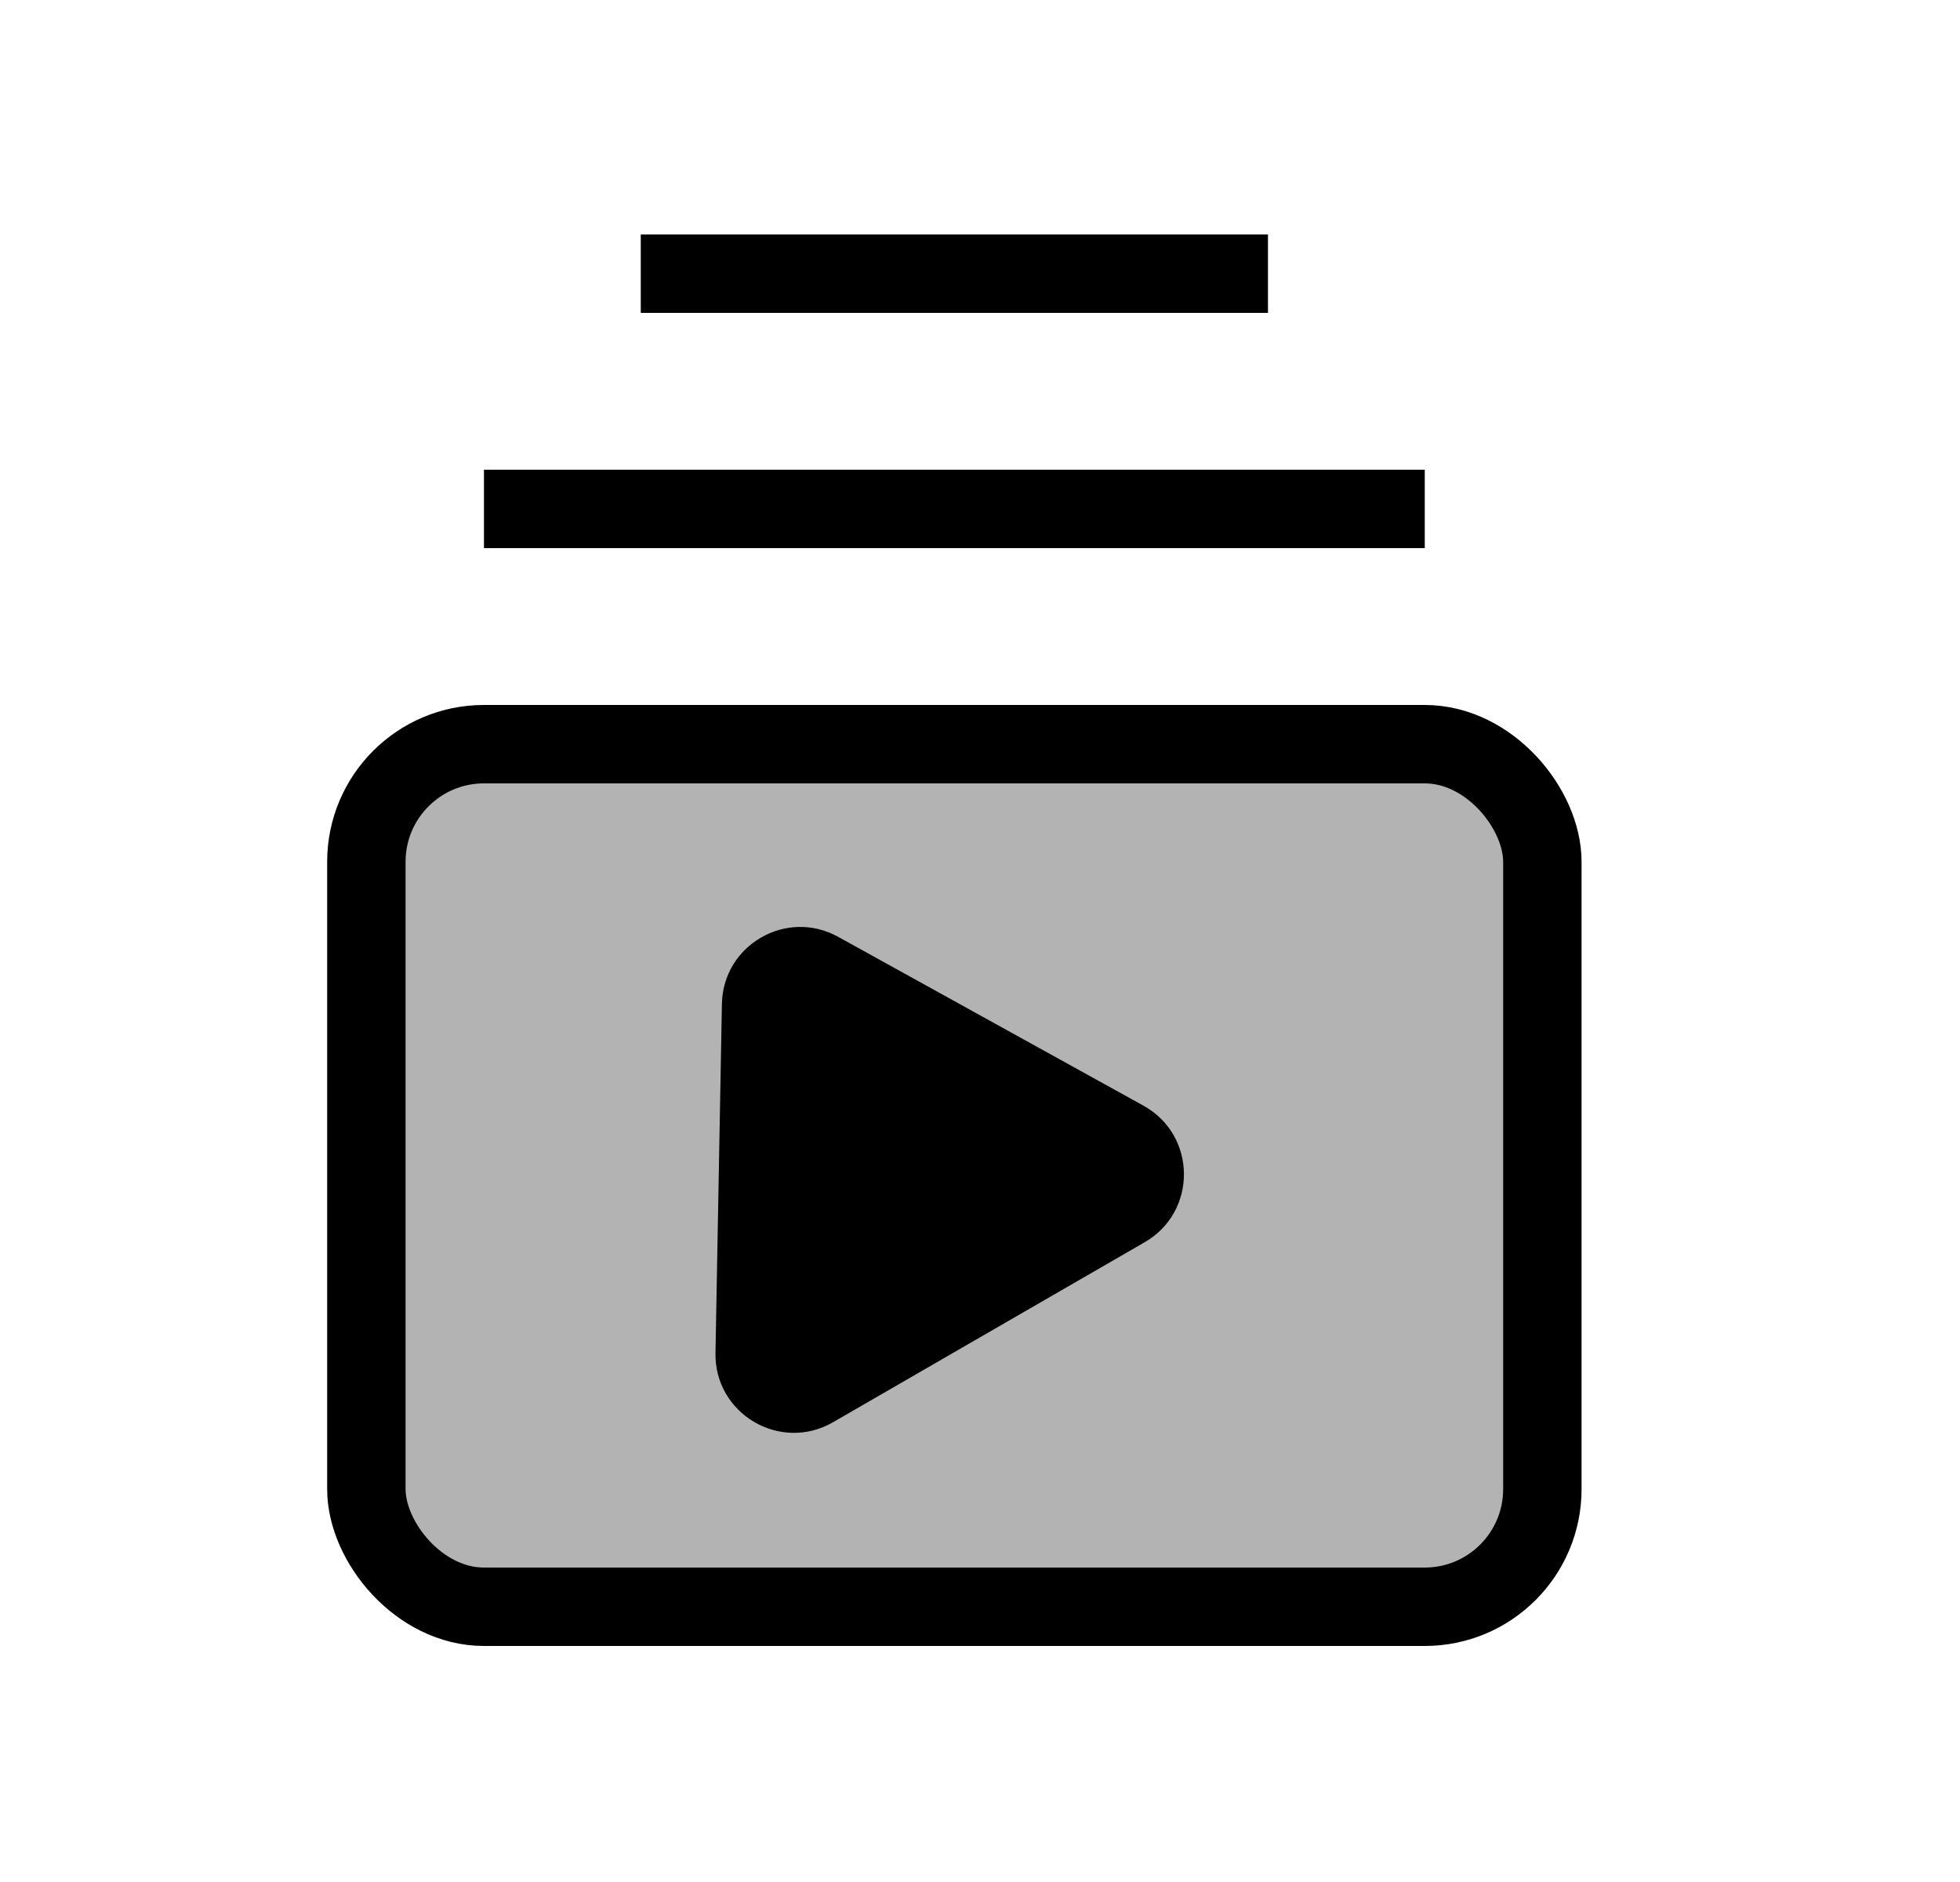 <svg width="25" height="24" viewBox="0 0 25 24" fill="none" xmlns="http://www.w3.org/2000/svg">
<rect x="4.673" y="9.49" width="15" height="11" rx="1.5" fill="black" fill-opacity="0.3" stroke="black"/>
<path d="M9.208 12.804C9.221 12.05 10.032 11.582 10.691 11.947L14.585 14.1C15.266 14.477 15.275 15.452 14.601 15.841L10.625 18.137C9.952 18.526 9.111 18.03 9.126 17.252L9.208 12.804Z" fill="black"/>
<path d="M6.173 6.49H18.173" stroke="black"/>
<path d="M8.173 3.49H16.173" stroke="black"/>
</svg>
